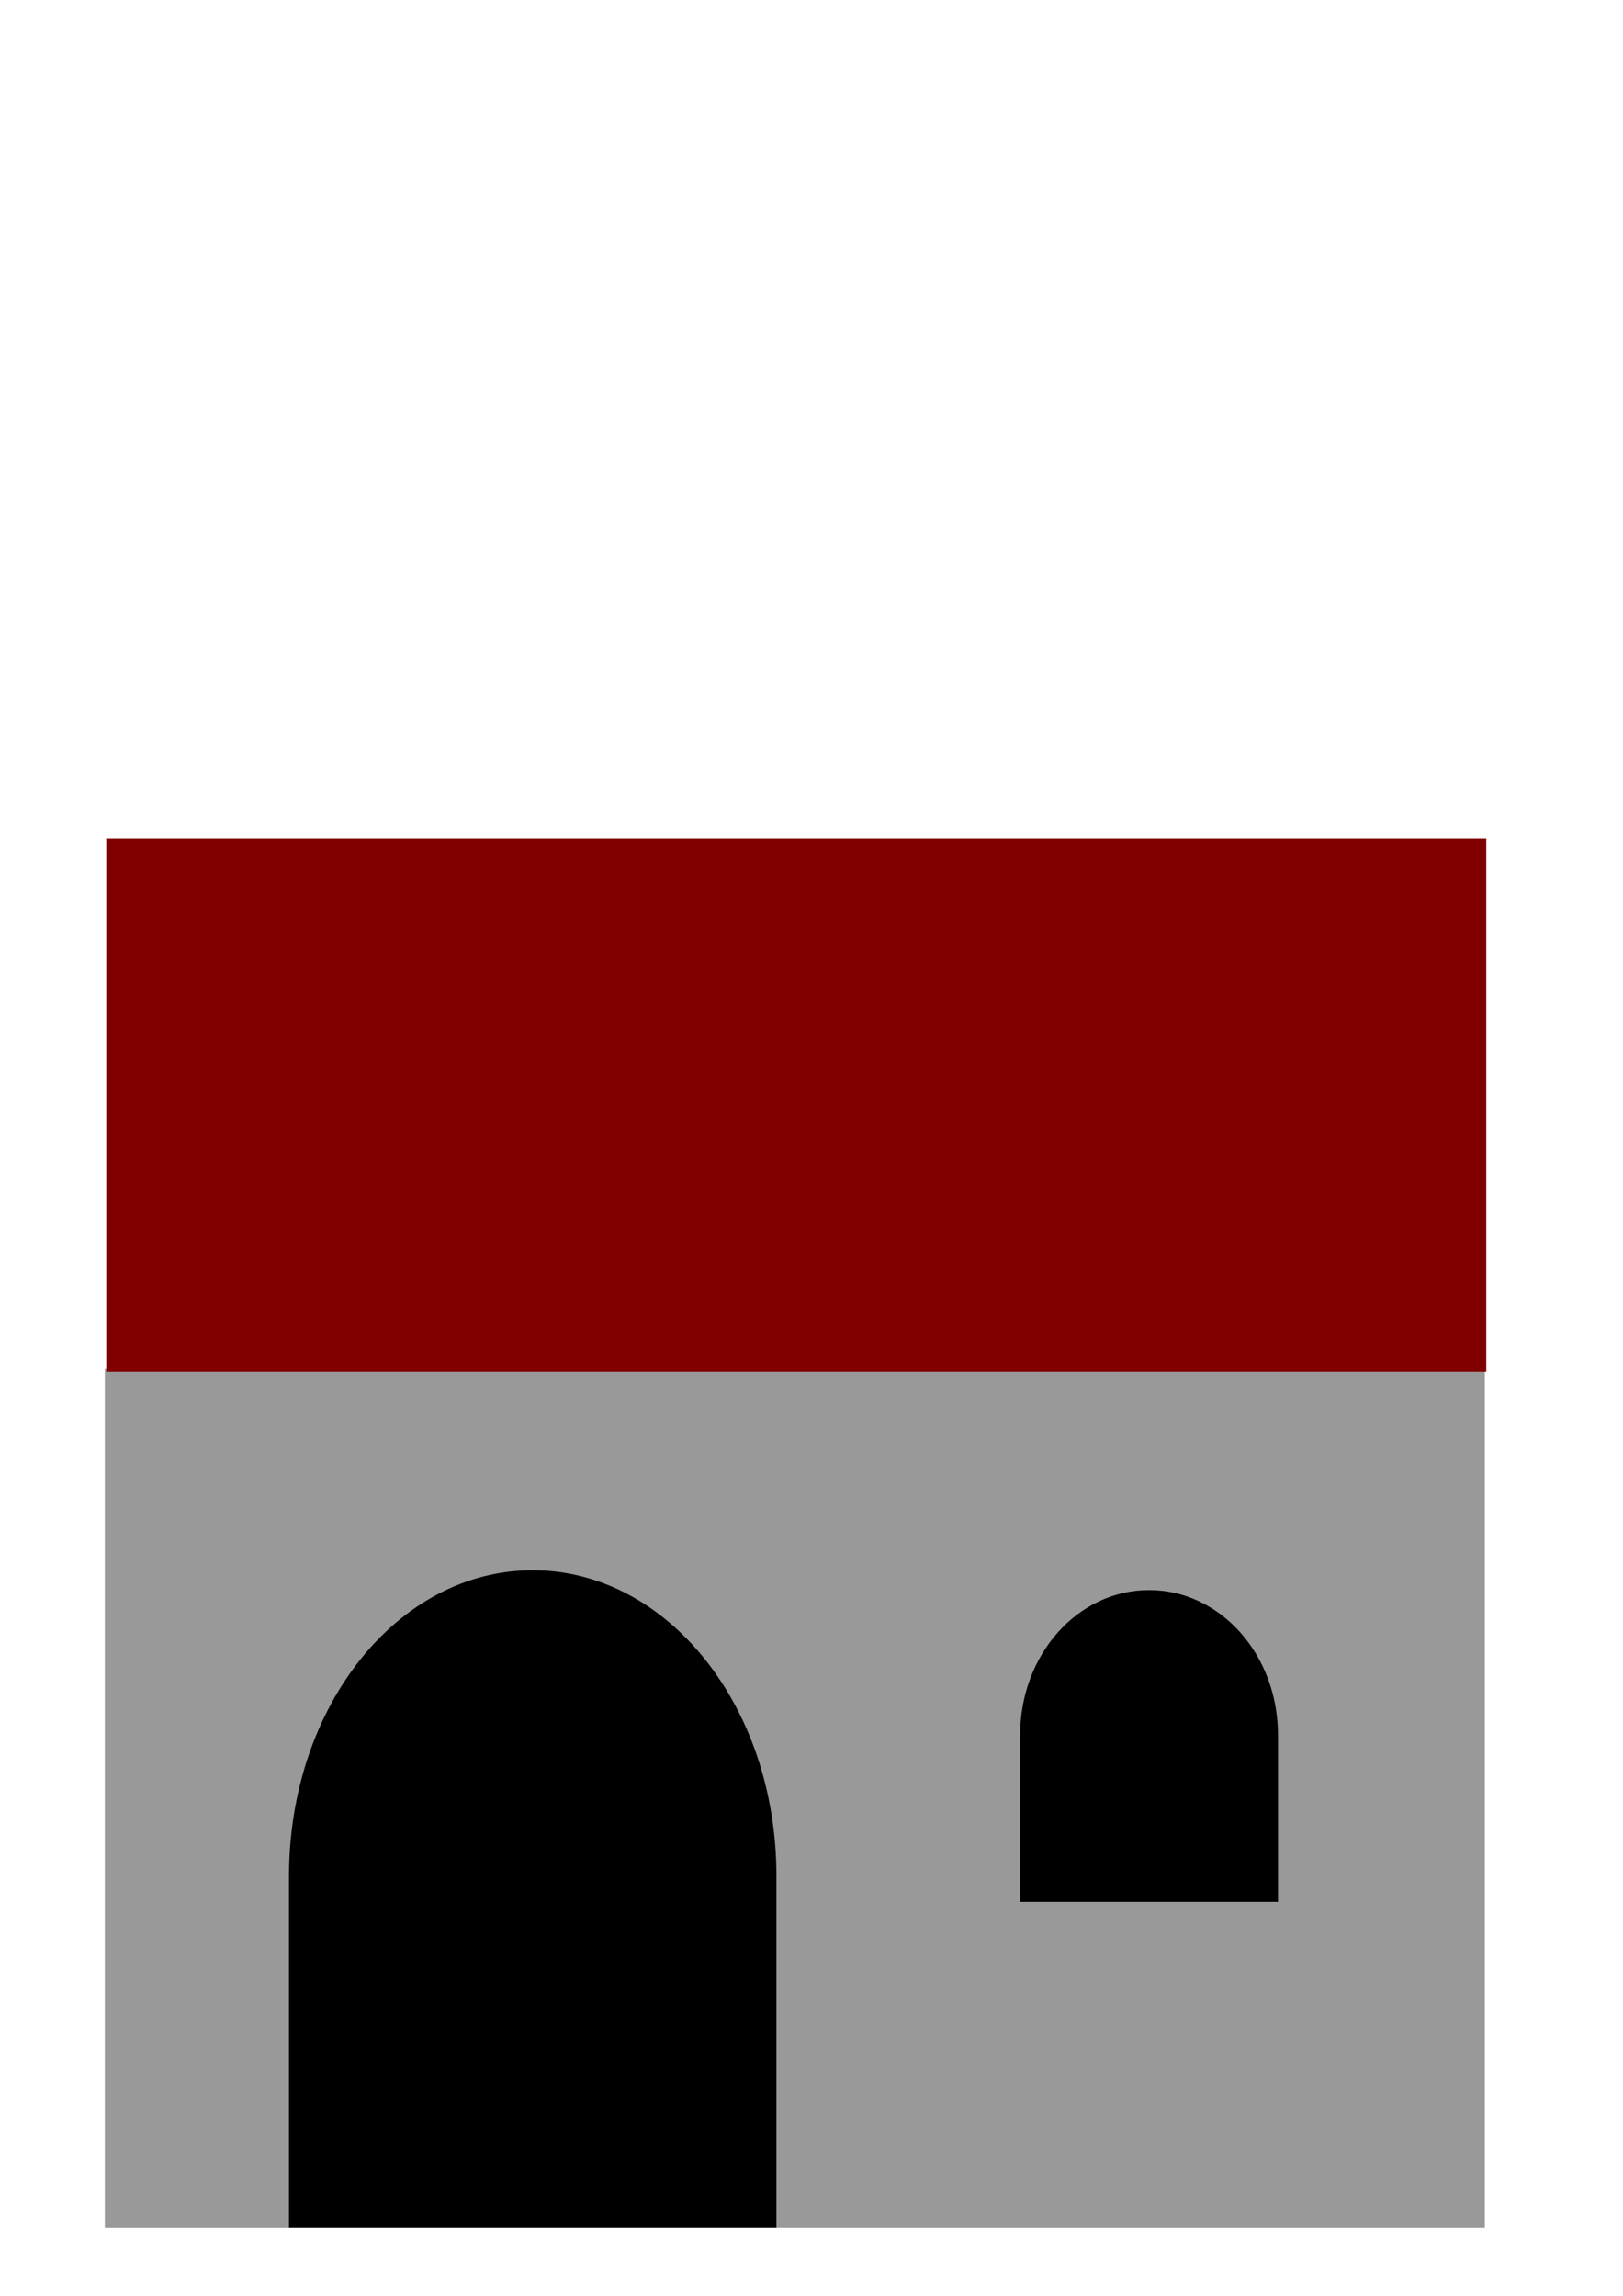 <?xml version="1.0" encoding="UTF-8" standalone="no"?>
<!-- Created with Inkscape (http://www.inkscape.org/) -->
<svg id="svg9819" xmlns:inkscape="http://www.inkscape.org/namespaces/inkscape" xmlns:rdf="http://www.w3.org/1999/02/22-rdf-syntax-ns#" xmlns="http://www.w3.org/2000/svg" sodipodi:docname="house1o.svg" height="297mm" width="210mm" version="1.1" xmlns:cc="http://creativecommons.org/ns#" xmlns:dc="http://purl.org/dc/elements/1.1/" inkscape:version="0.91 r13725" viewBox="0 0 744.094 1052.362" xmlns:sodipodi="http://sodipodi.sourceforge.net/DTD/sodipodi-0.dtd">
 <sodipodi:namedview id="base" bordercolor="#666666" inkscape:pageshadow="2" inkscape:window-y="0" pagecolor="#ffffff" inkscape:window-height="782" inkscape:window-maximized="0" inkscape:zoom="1.2828776" inkscape:window-x="0" showgrid="false" borderopacity="1.0" inkscape:current-layer="layer1" inkscape:cx="430.525" inkscape:cy="416.06699" inkscape:window-width="1100" inkscape:pageopacity="0.0" inkscape:document-units="px"/>
 <g id="layer1" inkscape:groupmode="layer" inkscape:label="Layer 1">
  <rect id="rect9827" style="color:#000000" class="wall" height="393.65" width="632.69" y="627.54" x="48.069" fill="#999"/>
  <rect id="rect9827-8" style="color:#000000" class="roof" height="244.24" width="632.69" y="384.59" x="48.719" fill="#800000"/>
  <g>
   <path id="rect9844" style="color:#000000" d="m244.24 719.78c-61.897 0-111.73 62.509-111.73 140.15v161.25h223.46v-161.25c0-77.645-49.832-140.15-111.73-140.15z" inkscape:connector-curvature="0" class="window"/>
   <rect id="rect9848" style="color:#000000" height="0" width="0" y="0" x="0"/>
   <path id="path9854" style="color:#000000" d="m526.81 728.87c-32.748 0-59.111 29.638-59.111 66.452v76.455h118.22v-76.455c0-36.814-26.364-66.452-59.112-66.452z" inkscape:connector-curvature="0" class="window"/>
  </g>
 </g>
</svg>
